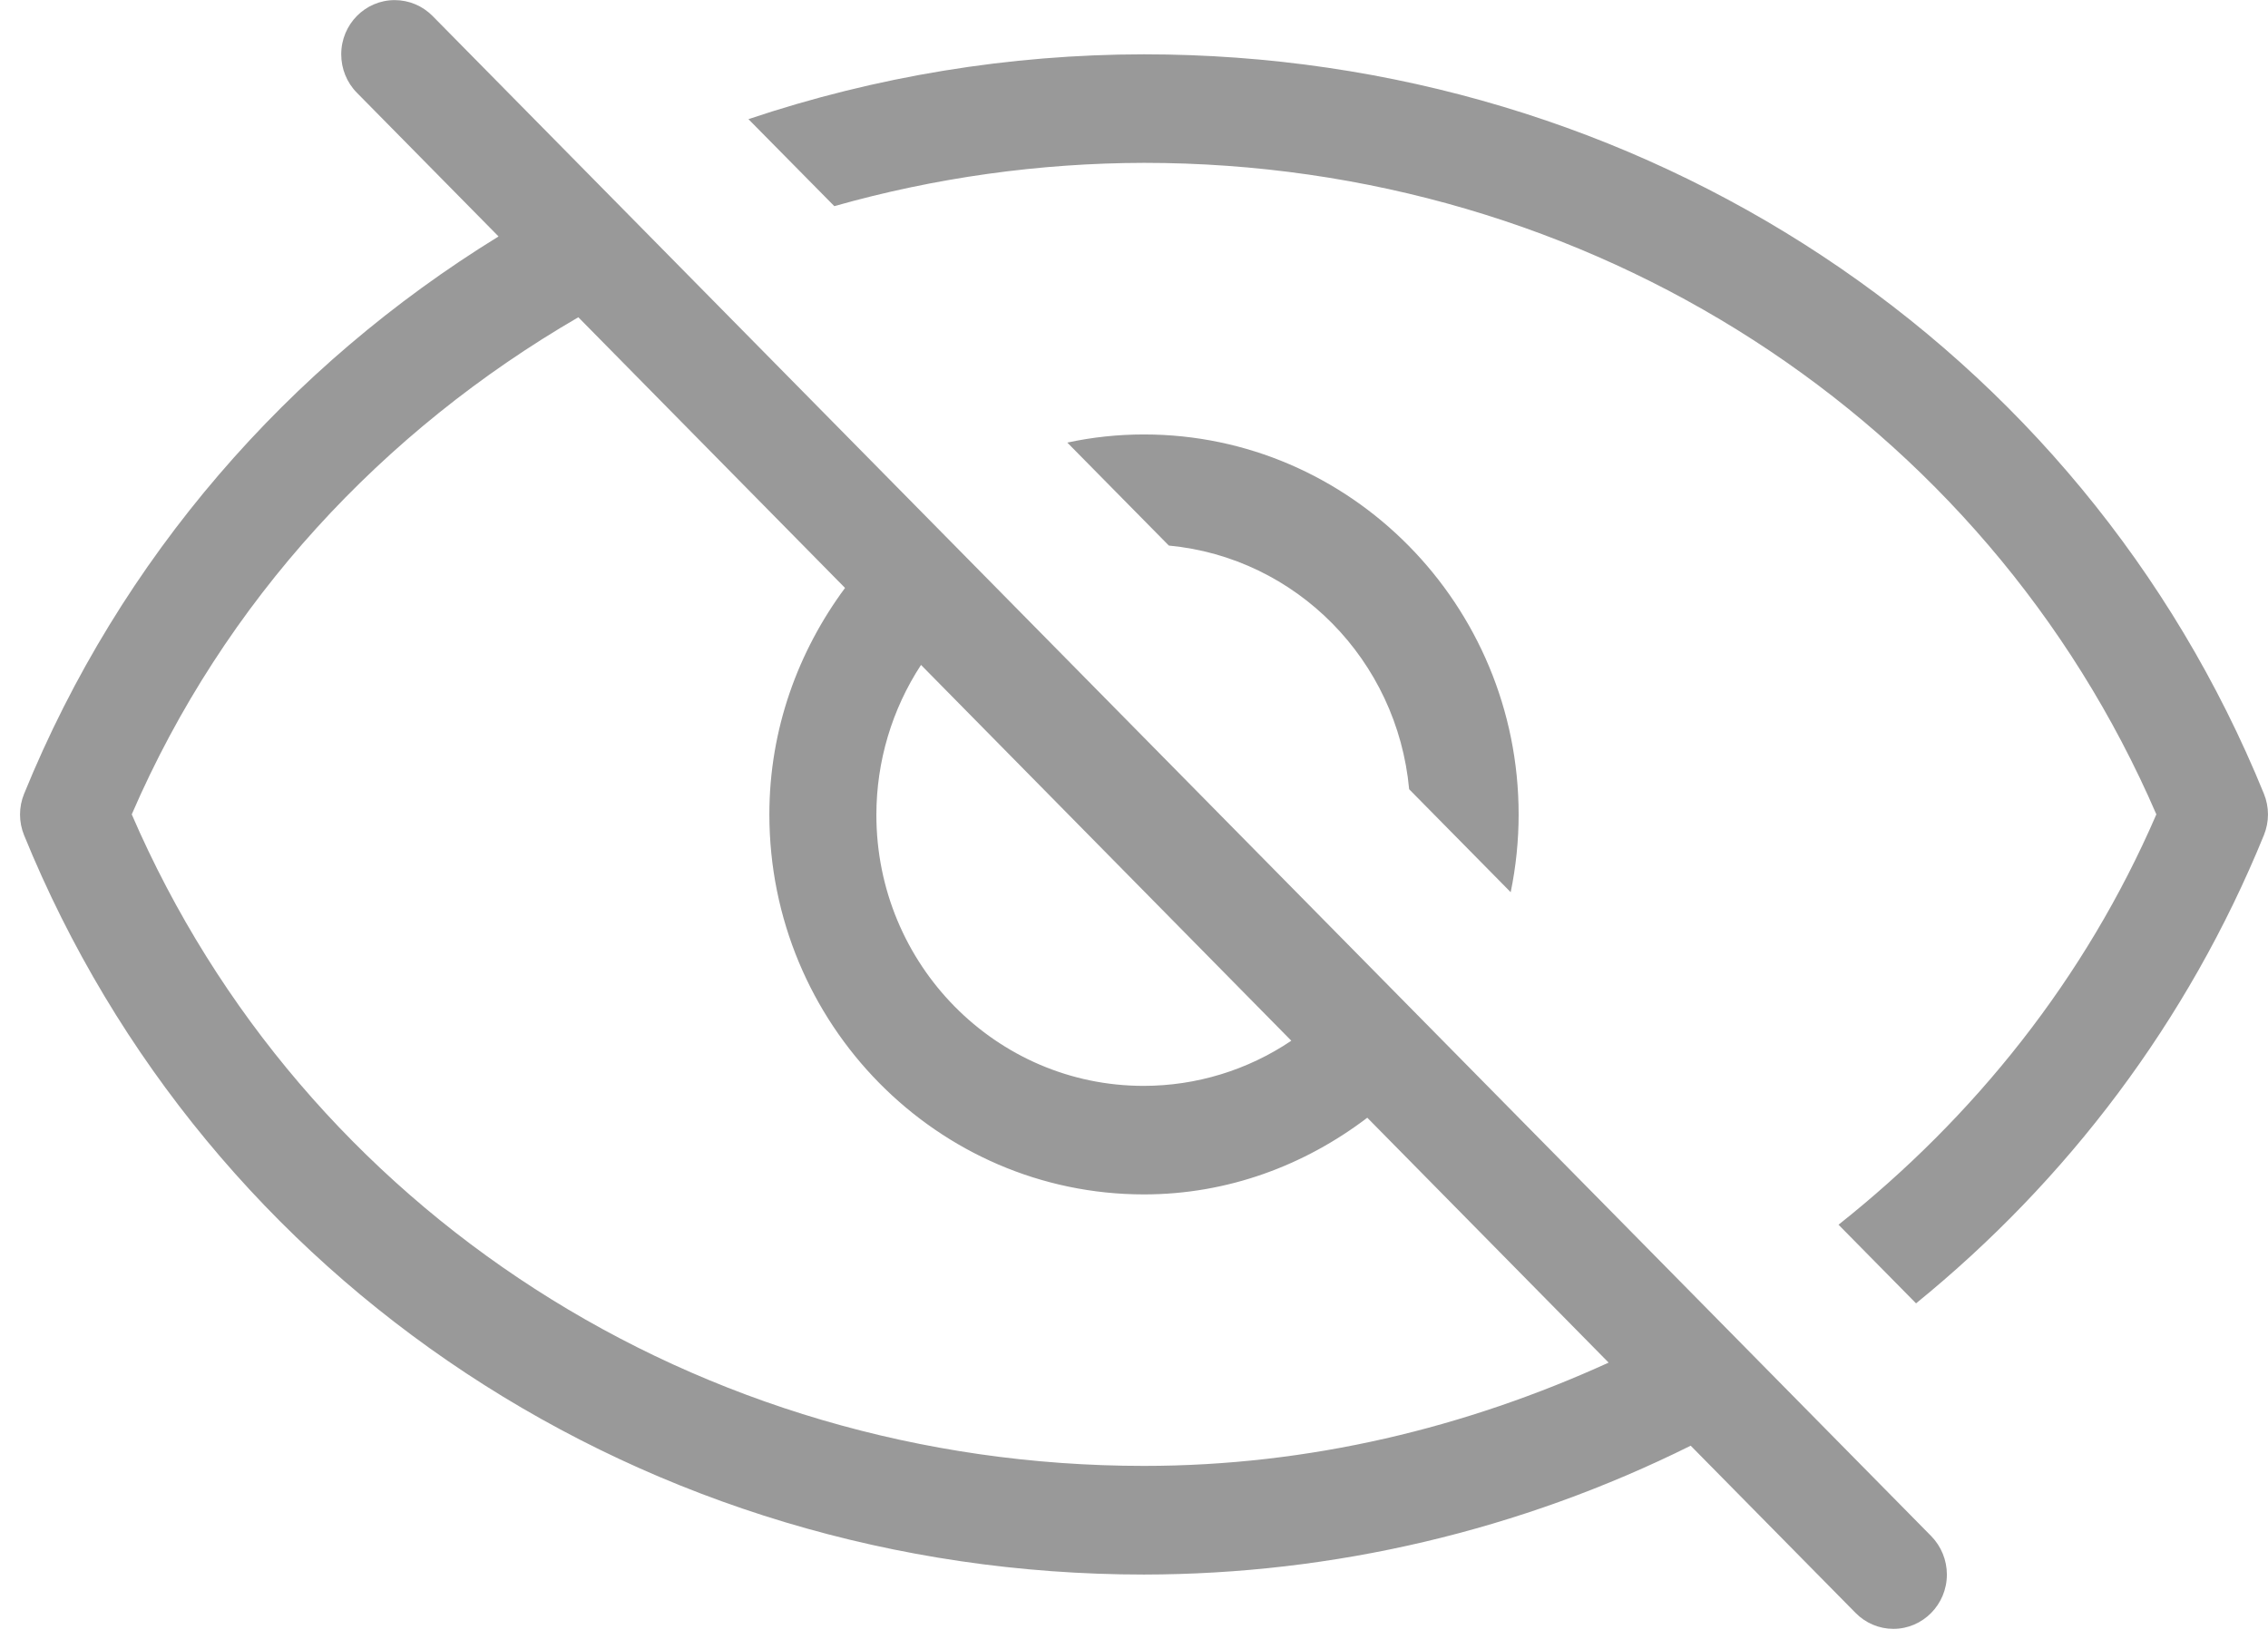 ﻿<?xml version="1.0" encoding="utf-8"?>
<svg version="1.1" xmlns:xlink="http://www.w3.org/1999/xlink" width="22px" height="16px" xmlns="http://www.w3.org/2000/svg">
  <g>
    <path d="M 18.733 14.903  L 4.196 0.155  C 4.098 0.056  3.966 0.001  3.829 0.001  C 3.542 0.001  3.31 0.236  3.31 0.527  C 3.31 0.667  3.364 0.801  3.462 0.9  L 4.836 2.294  C 2.801 3.547  1.169 5.405  0.234 7.701  C 0.181 7.83  0.181 7.975  0.234 8.104  C 2.009 12.46  6.273 15.276  11.097 15.276  C 12.936 15.274  14.749 14.847  16.4 14.026  L 17.999 15.648  C 18.096 15.747  18.228 15.803  18.366 15.803  C 18.652 15.803  18.885 15.567  18.885 15.276  C 18.885 15.136  18.83 15.002  18.733 14.903  Z M 8.934 6.451  L 12.526 10.097  C 12.102 10.383  11.603 10.535  11.093 10.535  C 9.662 10.535  8.501 9.358  8.501 7.906  C 8.501 7.388  8.652 6.882  8.934 6.451  Z M 15.604 13.22  C 14.223 13.849  12.704 14.222  11.097 14.222  C 6.77 14.222  2.941 11.749  1.278 7.901  C 2.174 5.827  3.714 4.179  5.61 3.078  L 8.197 5.704  C 7.742 6.319  7.463 7.075  7.463 7.901  C 7.463 9.934  9.093 11.588  11.097 11.588  C 11.912 11.588  12.657 11.305  13.263 10.844  L 15.604 13.22  Z M 21.96 8.103  C 22.013 7.974  22.013 7.829  21.96 7.7  C 20.185 3.343  15.921 0.527  11.097 0.527  C 9.794 0.528  8.498 0.74  7.26 1.156  L 8.093 2  C 9.071 1.723  10.082 1.582  11.097 1.58  C 15.424 1.58  19.254 4.054  20.917 7.901  C 20.227 9.497  19.15 10.838  17.834 11.882  L 18.586 12.645  C 20.047 11.457  21.221 9.917  21.96 8.103  Z M 11.338 5.293  C 12.574 5.41  13.553 6.403  13.669 7.657  L 14.654 8.656  C 14.705 8.408  14.731 8.155  14.731 7.902  C 14.731 5.869  13.101 4.215  11.097 4.215  C 10.847 4.215  10.598 4.241  10.353 4.294  L 11.338 5.293  Z " fill-rule="nonzero" fill="#999999" stroke="none" />
  </g>
</svg>
